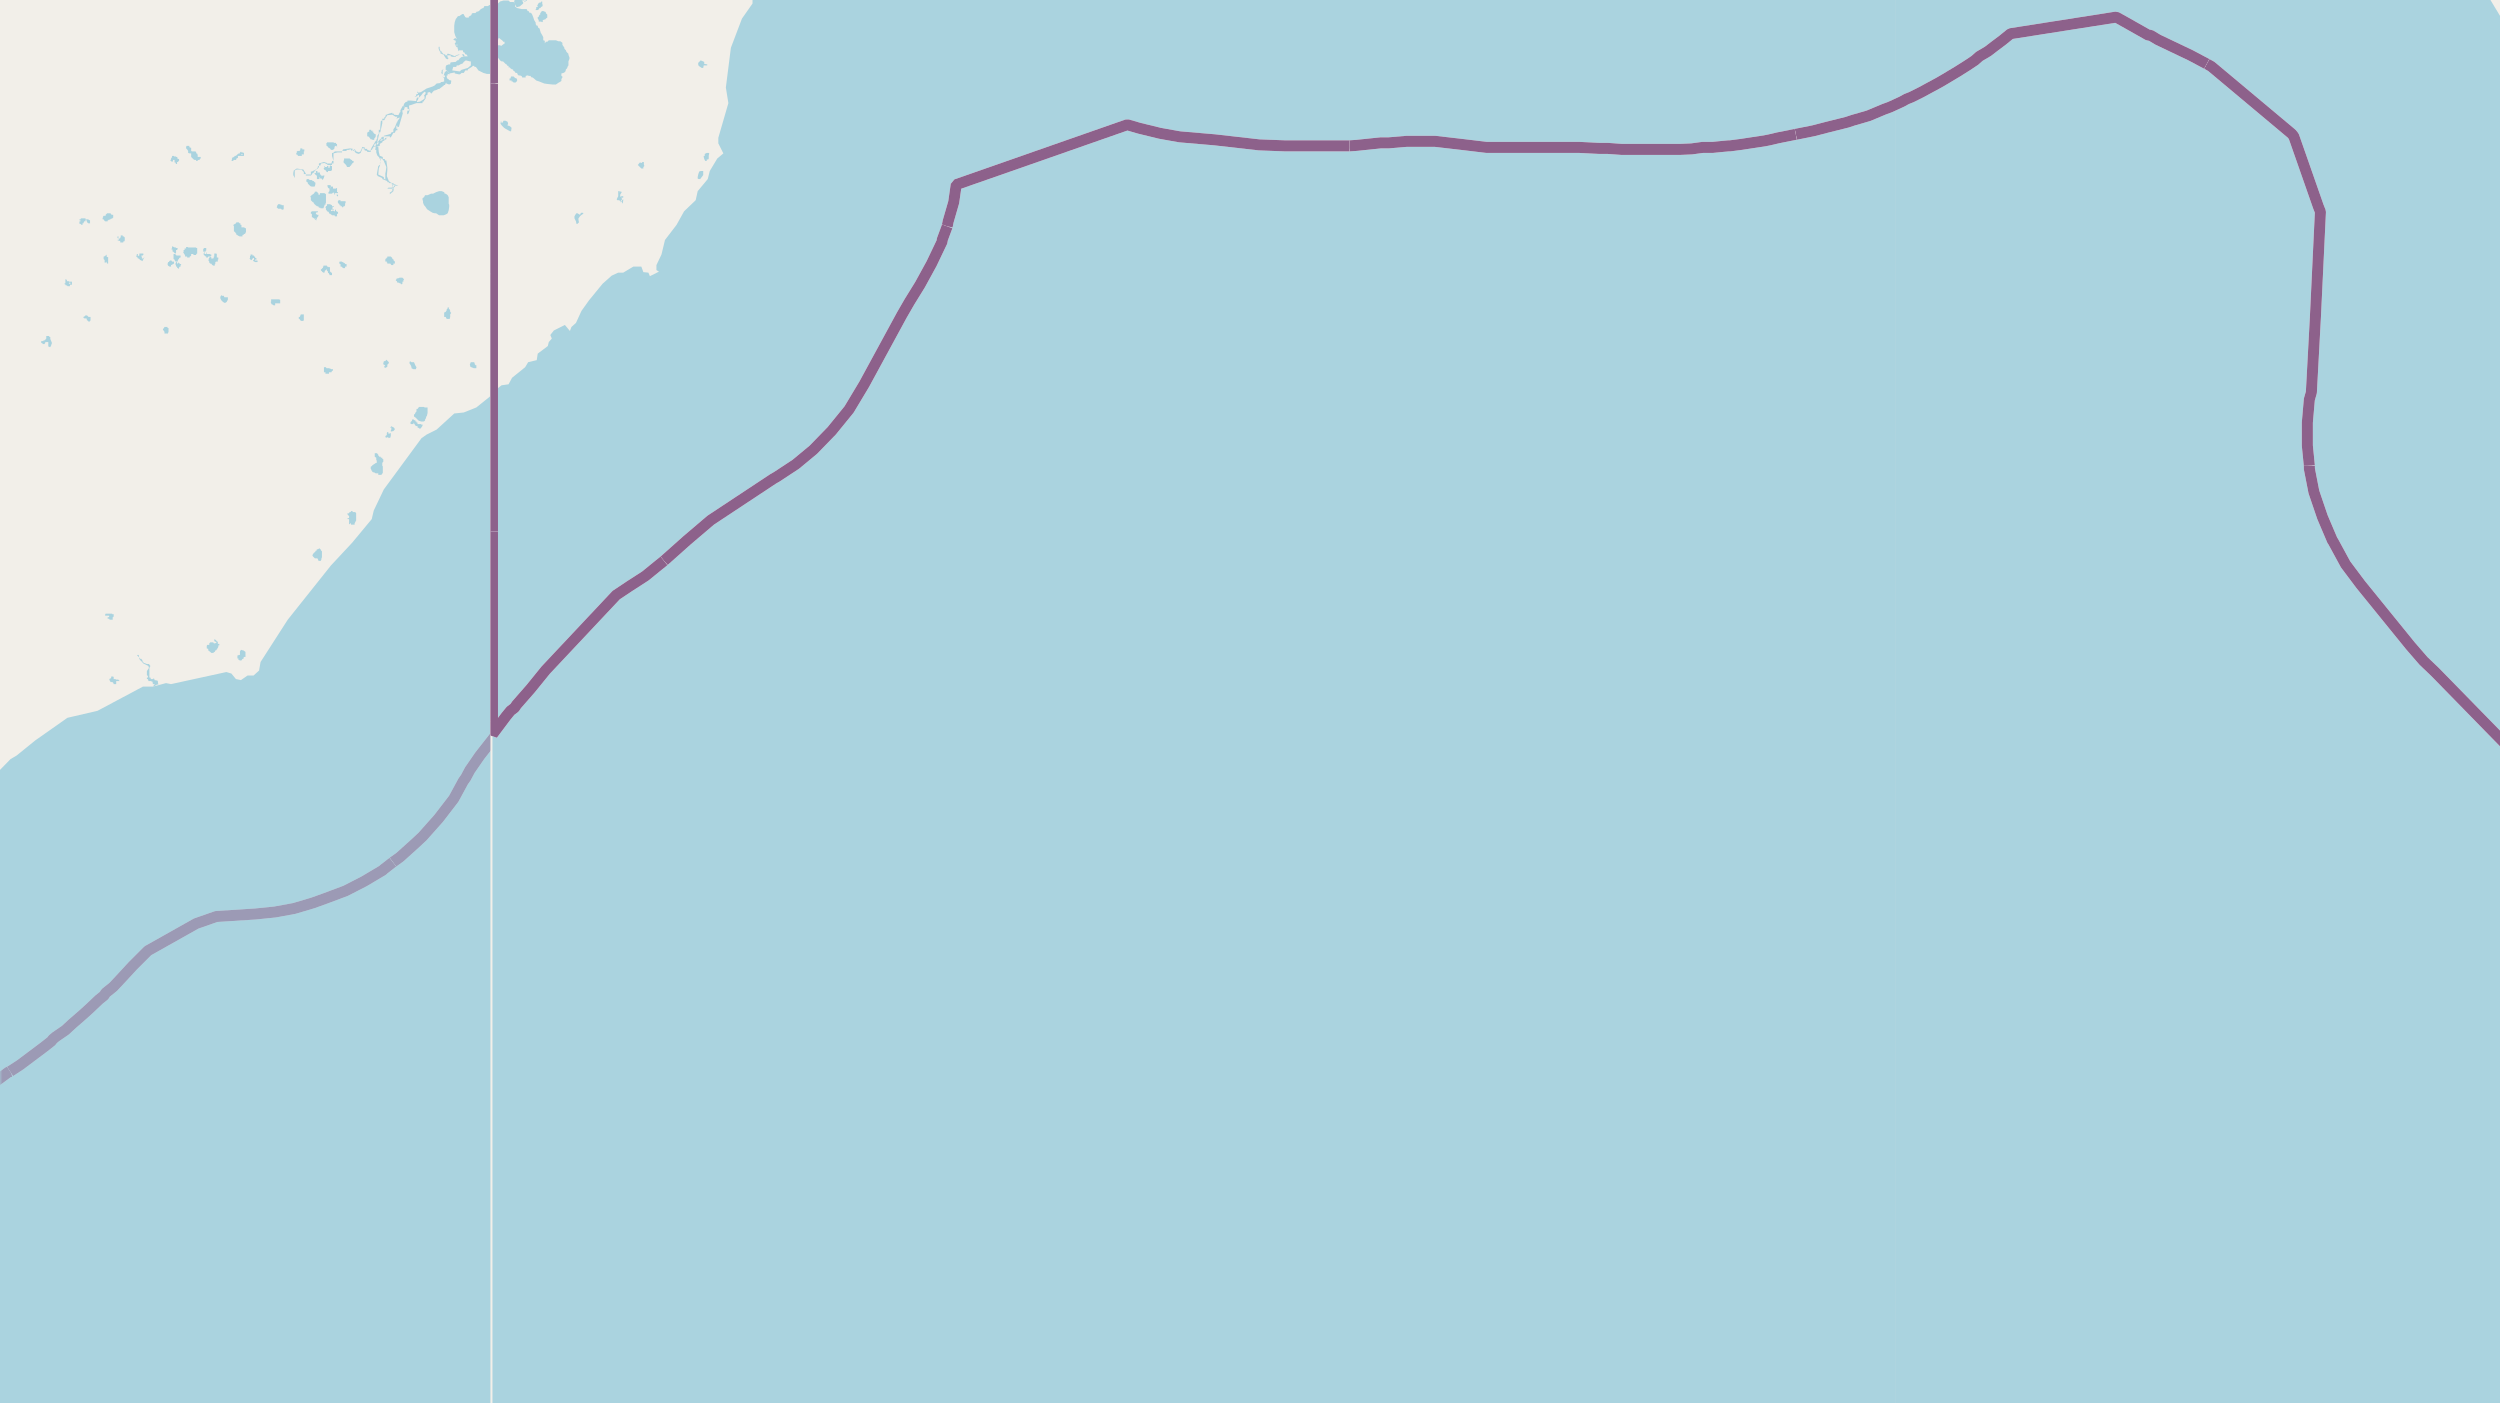 <svg xmlns="http://www.w3.org/2000/svg" xmlns:xlink="http://www.w3.org/1999/xlink" viewBox="0 0 497 279" xmlns:v="https://vecta.io/nano"><style><![CDATA[.B{stroke:#fff}.C{stroke:#8d618b}.D{stroke-linejoin:bevel}.E{fill-rule:evenodd}.F{clip-path:url(#C)}]]></style><filter id="A" width="100%" height="100%" x="0%" y="0%"><feColorMatrix in="SourceGraphic" values="0 0 0 0 1 0 0 0 0 1 0 0 0 0 1 0 0 0 1 0"/></filter><mask id="B"><g filter="url(#A)"><path fill-opacity=".5" d="M0 0h497v279H0z"/></g></mask><clipPath id="C"><path d="M0 0h497v279H0z"/></clipPath><path fill="#f2efe9" d="M0 0h497v279H0z"/><g fill="#aad3df" class="E"><path d="M-35611 13.2l.5-.2h.1l.4-.4v-1.2l-.3-.4-.1-.2-.2-.2-.1-.1v-.1l-.3-.1V10zm0-4.5l.3-.2v-.2h.2V8h.7l.1-.4h.2l.2.2.3.2.2.2v.1h.3v.4h-.1l-.4.5h-.3V9h-.6v-.2h-.3l-.2.2h-.1v.7h-.2.3v.8l.2.5.5.6.2.4.5.2h.2l.2.2.1.1.2.2.3.2v.1h.2l.3.4.2.3.3.1.2.2.2.2.4.4h.2v.2h.3l.1.2h.2v.1h.3l.1.3h.7v-.3l.3-.1h.2l.1.1h.4v.1l.3.2h.1l.7.6.6.2 1 .4.6.1 1.1.1h.5l.7-.4.2-.1.2-.2V16l.1-.3.2-.2v-.3l-.2-.1v-.5l.4-.1h.1l.2-.4.3-.2.2-.3v-1.2l.4-.2v-.8l-.2-.5v-.2l-.4-.4-.1-.3-.3-.3-.1-.2v-.3l-.3-.2v-.3l-.2-.2-.3-.2-.3-.3h-2l-.2.3h-.2l-.2.2-.1.1h-.1v-.5l-.1-.1v-.6l-.3-.4-.2-.5-.3-.7-.1-.1-.1-.2h-.1l-.2-.3v-.1l-.2-.3-.2-.1v-.2l-.3-.5v-.6l-.3-.5-.2-.2-.2-.2h-.3v-.3h-.3l-.1-.4h-1l-1.1-.1-.1-.4V.8l-.4-.4h-.7l-.3-.3h-1l-.7.3-.5.3-.3.3-.2.2v.3l-.4.1h-.2zM88.6 13.5v.4h.2v.1l.2.2.4.4 1-.2v.2l.9.2.3-.1v-.1l.2-.1h.4l.3-.5h.5v-.2l.8-.5.2-.2h.3v.2h.3l.3.4.2.3 1 .5.7.2h1l.1-.1.1-.6.3-.2.2-.5v-.2l.4.1v-3l-.2-.4h-.2l-.3.1-.3.6v.2h-.3l.4-.4.1-.3.2-.3v-.1l.3-.2v-.3l.3-.4V1.6l-.2-.2h-.9v-.1l-.1-.3h-.4l-.3.2h-.7l-.2.4H96l-.4.2-.2.2-.2.2-.2.1h-.2l-.3.3H94l-.2.1-.1.3-.3.2-.2.1v.2h-.5l-.2-.1-.3-.5v-.1h-.3l-.3.2-.3.2H91v.1l-.1.1-.3.4-.2.6-.1.7v1.3l.2.7.3.6h-.2v-.2l-.3.2-.2.2.5.2v.4h-.2.1l-.1.2.1.2h.5V9h-.5l.3.4.1-.1.2.7v.2l.2-.2h.7l.1.4h.2l.2.4h.2l.3.4h-.8l-.2.1h-.2l-.4.3-.3.4h-.2l-.3.3-1 .1-.1.2v.2h-.3l-.5.2-.1.3zm1.3.5l.2-.7h.6l.1-.3h.4l.3-.2.5-.2.2-.3.4-.3.8.2h.2v.8l-.6.5-1.3.4-.3.3zm.9-5.7h.2zM84.1 40v.3l.2.5.2.2.4.6.6.4.5.3.4.1h.3l.6.4h.9l.5-.2.3-.2.2-.6.1-.7v-.4l-.1-.2v-1.3l-.2-.4-.4-.3h-.2l-.1-.3-.5-.2h-.5l-.6.2-.6.3h-.4l-.7.3h-.5l-.2.4-.3.2v.3zm-25.8-5.6v.4l.3.6v-1.5l.4-.2h.9l.5.5v.4h.4v.3h1l.2-.2v-.1l.2-.2.3-.2V34l.3-.2.3-.3h.1l.1-.2h.1v-.4h.3l.1-.4.7-.1.6.3v.1h.9v-.3h.3v-2l.8-.2h.9V30h.9v-.2h.5l.3-.2.1.1h-.2l.4.3v-.3h.3l.3.3v.1l-.2-.1-.1-.2-.2.2h.4v.2l.2.1v.1l.6.2.4-.2.4-1h.2v.3h.2v.2l.5.1v.2h.7v-.3l.3-.2v-.2h.2v-.3l.4-.1h.6l.1-.1h.2v-.4l.5-.3.1-.3h.3v-.2l.4-.1v-.2l.2-.2v-.2h.5v.2h.2l.5-.9h.3l.2-.5h.3v-.6l.3-.1.7-2.4.1-.4H80v-.5h.3l.2-.7-.3-.1H80v.1l-.4.7v.4h-.1l-.3.6-.9-.1v-.2H78v-.2l-1 .3v.1h-.3v.2h-.1v.3h-.2v.3H76v.3l-.3.2-.1 1.2v.5h-.3v.8l-.3.4v.6h-.1l-.1.4h-.1l-.8 1.3-.3.7-.6-.2v-.2h-.5v-.3l-.5-.1-.1.4-.3.6h-.2v.1l-.6-.2-.1-.2h-.1v-.2h-.4v-.1l-.6-.1-1.4.2-.2.4h-1.4l-.3.2v.1H66v.6l.3 1H66v.3h-.1v.2H65v-.1l-.6-.2-1 .3v.5h-.2v.3l-.2.1v.2l-.8.4-.2.1h-.2v.6h-1v-.2l-.5-.8-1.3-.2-.6.4zm8.5-4v-.3.2zm7.5-1.4l.2-.4.3-.1v.2h-.1v.3zm.6-.3l.5-2.2v-.2h.2l.4-1.8v-.6h.4l.2-.4.4-.6 1-.1.6.4h.4l-.2.4.5-.2h.2l-.5.7v.2h-.1l-.4 1-.3.4v.5l-.5.2v.2l-1.4.4v.2H76v.1h-.2v.3h-.2l-.6.8.4-.1-.1.2h-.1l-.2.3zm.7-.7l.1-.3h.4v.1l-.4.2zm.7-.5v-.4h.7v.3h-.3l-.2.1v.2h-.3zm2.5-2.5h.4-.2v.6h-.2zm0 .1"/><path d="M80.2 21l.3.3h.5v.3l.3.1v.3H81l-.1.7h.1v-.1h.2l.2-.6-.1-1 1.5-.5H84v-.3h.2l.1-.2.3-.4.1-.6.3-.2v-.4l.5-.1.1.2.2.1.2-.3.1-.1.2-.2h.1l.6-.2v-.1h.3l.8-.6h.1v-.2h.3v-.2l.3-.3-.1.2.6.2.2-.1h.1l.1-.5V16l-.5-.1v-.2H89v-.1h-.1l-.1-.3V15h.2v-.3h.2l.1.2v-.2h.1v-.1l-.4-.4-.2-.2-.2.2-.2.2-.2.6h.3l-.1.4-.4-.2V14l.2-.3-.4.3v.4h-.1v.1l.3.3v.3l.3.5v.6l-.4.1h-.3v.2l-.8.1-.4.4-.4.2-1.2.4-1.1.7-.4.1H83V18l-.1.5h.2v.2h-.3l-.1.4h-.3l.2.1h.2v-.1h.2v-.2h.3v.5h-.4l-.2.6h.1v.1l-1.1-.1H81v.2l-.4.1-.1.2h-.1zm2.7-.7v-.2l.2-.3.1-.3.5-.5.3-.4.2-.2.3-.2v.1h.1v.3l-.3.4.1.2v.4l-.4.3-.5.3zM87 17h.4zM61.8 39.3v.5l.2.2.2.2.2.1v.2h.1v.1h.1v.1h.1v.1h.1l.1.1.1.1h.3v.2h.1l.1.1h.2v.1h.6l.1-.3V41h.1v-.3h.2v-.2l.1-.2v-1.7l-.3-.2h-.9v.3h-.3v-.3h-.1v-.1h-.1v-.1l-.1-.1h-.4l-.1.3h-.1v.1l-.3.2H62v.1l-.2.1v.1h-.1v.1zm12 54v.2l.2.1v.2l.2.1h.2l.1.1.2.1h.5v.3h.6l.1-.1.2-.3v-1.3l-.1-.1V92l.1-.1.1-.1v-.5l-.2-.1V91h-.3v-.2h-.3l-.1-.2h-.1v-.2l-.2-.2v-.1h-.5v.7l.3.2v.4l.1.2v.4l-.3.1-.1.1-.2.1-.1.1-.2.1v.1l-.3.2v.4zm8.5-10.9v.4l.3.2.4.4.2.2.2.1h.1l.2.1h.5l.2-.1.1-.1v-.2l.2-.3v-.2l.2-.3v-.1l.1-.4V81h-.6l-.1-.1h-1l-.3.4h-.2v.5l-.2.2v.1l-.1.1v.1zm-7.7-52.6h.2v.5l.2.6.3.3.1.1v.2h.3v.2l-.2.8h.1v.1-1.2l.4.2v.1h.1l.2.3.5 1.2-.1.8-.1.5v1.2l-.3-.2v-.3l-1.1-.5.1-1.2.3-.8-.3.2v.1h-.1l-.3 1.7.2.3.9.4v.2l1 .4v.2h.3v.2l.1-.1v.1h.6l-.2.2h.2v.5h.1v-.5h.1v.2h.3l-.3.4-.4.1h-.6l-.2.2h1v.5h-.2v.2h-.3v.4l.5-.4.2-.2.1-.8h.2v-.3h.7l-.9-.3v-.1l-.6-.2-.4-.3-.4-1 .1-1.2v-.5l-.2-1.4h-.3v-.3h-.4v-.4l-.5-.2h-.1l-.2-.8-.1-1-.5-.2zm3.4 7.7v-.1l.2-.1v.2zm-31.5 7.4V46l.2.1.2.3.1.1v.2h.2v.1h.1l.1.1h.1l.1.1h.6v-.3h.2l.1-.2h.2v-.1h.1v-.2h.1v-.8l-.3-.1v-.1H48v-.5h-.2v-.3h-.2v-.1h-.1v-.1H47l-.2.3h-.1l-.1.1h-.1l-.1.2v.1zm-10 5.4l.2.3.1.2v.2h.4v.2h.5V51h.1l.2-.2v-.3h.4l.1.2h.5v-.2l.2-.1v-1.1H39v-.1h-1.6l-.1-.1H37v.3h-.3v.3h-.2v.4l-.1.2zm-3.2 2.2l.1.3.3.2h.3v-.3l.3-.1v-.1h.2v-.1h.1V52h-.4l-.1-.2h-.3l-.2.2v.1h-.2v.1zm.8-3.1v.2h.2v.4h.1l.1.1.3.3h.1l.1-.2v-.5h.2v-.1l.2-.1-.2-.2H35v-.1h-.3l-.1-.1h-.1l-.1-.1h-.2v.4zm.4 1.3v.8l.2.1v.1l.2.3h.4l.1-.4.2-.1v-.2l.2-.1h.1v-.4h-.8l-.1-.1h-.1v-.2h-.4zm.4 1.5v.4l.1.2v.2h.2v.2l.1.1h.1v.1h.2v-.3h.1V53h.2v-.3h.1v-.2h-.3v-.2h-.1l-.1-.1h-.1v.3h-.1v-.2h-.1v-.2H35V52v.3h-.2zm6.2 76.3v.4l.3.1v.3l.4.3.2.2h.4l.2-.2h.1l.1-.3h.2v-.1l.2-.2v-.1l.1-.1.1-.2v-.3h.2v-.3h-.3v-.4l-.3-.2v-.1l-.3-.2h-.1v.4h.2v.1h.2v.2l-.3.1h-.2l-.1-.2h-.6l-.2.2v.3h-.4l-.1.2zm28-26.4v.2l.3.3v.4h-.3v.2h.3v1h.2v-.2h.1l.1.3h.7v-.3l.1-.1v-.1l.1-.1v-.1l.1-.1V102l-.2-.2h-.5v-.2h-.3l-.1.2h-.2l-.2.4v-.4.2h-.2zM37 29.3v.2l.2.2.2.3v.4l.3.1h.3v.7l.1.1.1.1.3.3.2.1h.3v.2h.2l.2-.2h.3v-.2l.2-.1v-.3h-.6v-.5h-.1v-.2H39v-.3h-.1v-.1h-.8V30H38v-.6l-.3-.1-.1-.3h-.5l-.1.2v.2zm-9.7 101.1h.2l-.1.2h.2l.1.4.4.5h.2v.2l.2.2 1 .5.1.4-.4.6v.8l.2.2v.4-.1h-.2v.3h.2l.1.3v.1h.6v.1h.2l.1.5h.4l-.2.2-.2.3.3-.1h.2v-.2l.7-.2-.2-.1v-.4l-.1-.2-.6-.1v-.2l-.2-.2v.2H30l-.1-.3h-.2v-1.9l.2-.4-.3-.4h-.4l-.5-.2h-.1l-.2-.3-.3-.6v.2l-.4-.3v-.1h-.1v-.5h-.3zm34.8-20l.1.2.1.1.3.3h.5l.2.4v.1h.5v-.1l.1-.2v-.2l.1-.2v-1.2l-.2-.2v-.1l-.3-.3-.3.2H63l-.1.3h-.2v.2l-.3.2-.2.3zm2.7-69v.3l.2.2v.1l.3.1v.1h.1v.2h.1v.1h.2v.1h.1l.2.2h.5l.1.2h.4v-.5h.2v-.4H67V42h-.6v.5-.6H66l-.2.1v-.3h1v.3h.4-.6v-.3h-.2v-.1h-.3v-.4l.3-.1V41H66v-.2l-.2-.1h-.1v-.1H65v.3l-.2.1-.1.3zM41.4 51.7l.2.3v.2l.2.2h.2l.2.3h.1v.1h.4v-.3h.1v-.4h.1V52h.4v-.4h.1v-.4h-.3v-.7l-.1-.1h-.4v.6h-.1v.2l-.1.2H42v-.3h-.3l-.2.3v.2zM68.3 32v.3l.5.5.2.4h.5l.1-.2.2-.1v-.2h.2v-.2l.3-.2V32H70v-.2h-.2v-.1h-.1l-.1-.1-.1-.1h-1.1v.3zM20.4 43.3v.3h.2l.1.2.2.2h.5v-.2h.1l.1-.1h.1l.2-.1h.1v-.1h.2v-.1h.2v-.1h.1v-.6h-.3l-.1-.1-.1-.1v-.1h-.7l-.1.1-.2.2v.2h-.4l-.1.1v.2zM8.2 68v.2h.2v.1h.1v.1h.4v-.2H9V68h.6v.9h.2v.1h.2l.2-.4v-.1l.1-.2v-.2l-.3-.7V67h-.2v-.2h-.6v.5l-.1.1v.1H9l-.2.2h-.2v.1h-.4v.1zm56.9-31l.1.3.1.1.2.1v.5l-.2.2v.3h.7l.2-.2h.2v.3l.3.1h.2l.1.3h.2v-.3h-.6v-.2h-.1v-.1h.7v-.2H67v-.4l-.2-.1v-.2h-.2v-.1h.2v.3l.2.1v-.4h-.4v-.2.3h-.4v-.4h-.5v.3h-.1l.2-.4-.1-.2h-.6zm-.2-8.3v.3h.1l.3.3v.1l.3.1.2.3h.4l.3-.3v-.3l.2-.2h.1l.2.2.1.2-.1-.3-.2-.1h.2v-.4h-.2v-.2h-.4l-.1-.1H65v.2h-.2zm8.1-2v.4h.2l.3.3.2.3h.3v.1h.4v-.3h.1v-.1h.1v-.2h.1v-.5l-.3-.1v-.1h-.1v-.1h-.1v-.2H74v-.1h.2V26h-.4v-.2h-.4v.4h-.2l-.2.2v.2zm-9.2 26.8v.3l.2.1v.1l.3.2h.2l.1-.4h.1v-.1h.2v-.2h.1v.3l.2.2v.3h.2v.2h.1v.2h.5v-.5h-.2v-.1h-.1V54h-.1v-.9h-.3l-.1-.1H65v-.2h-.7v.2h-.1v.3H64v.2h-.2v.1zm12.8-1.9v.4h.3v.2h.1v.2h.6l.2.3h.4v-.3h.3V52l-.3-.3v-.2H78v-.2l-.3-.3H77v.2h-.1l-.1.2h-.1zm-29.4 78.9v.4h.2v.3h.2v.1h.4l.2-.3h.2v-.3h.1v-.1h.3v-1l-.4-.3h-.1l-.3-.1h-.1l-.2.3v.7h-.3v.1h-.2v.2h-.1zM88.3 63h.3l.2.4h.6l.1-.4v-.5l.2-.3-.2-.2v-.2l-.1-.3-.2-.1.1-.2-.2-.1H89v.2l-.2.2v.2l-.2.3-.2.1h-.1v.8zm-34.5-3l.2.5h.1l.3.2h.3v-.4h1v-.7l-.3-.1h-1.5v.5h-.2zm27.8 24.1v.1l.1.1h.5V84l.2.3.1.2.2.2h.3v.3h.1l.3.2h.2l.3-.4.1-.2v-.2h-.3v-.1H83V84h-.2v-.2h-.2v-.2l-.3-.1v-.1h-.4v.3l-.2.1-.1.2zM60.9 36v.1l.3.2v.2l.3.3.2.2.3.1h.5l.1-.1.1-.4v-.3l-.2-.1-.1-.2h-.2l-.2-.2h-.3l-.3-.1v-.1H61l-.1.2zm.9 6.3v.2h.2v.7h.2v.1h.1l.2.2.1.1.1.1h.1v.1h.1v-.3h.1v-.3h.2V43h.1v-.3H63v-.1h-.2v-.3l.2-.1h.2V42H62l-.2.2v.1h-.1zm.5.9v.2zm.2.2h.2v.2zM87.2 9.7l.2.5h.1v.2h.1v.3h.4v.2h.2l.3.5.1.1v.1l.4.2.1-.2h.1v-.1H89v-.3h-.2l.2-.2h.7-.1v.2l.4.1h.6l.1-.2.4-.1.3-.2h.4l.2.2v.2h.4l-.2-.4h-.9l-.7.2-.1.2-.5-.2-.8-.3h-.3v.3h-.4v-.2h-.4v-.2l-.3-.2v-.2h-.2l-.2-.5v-.4h-.2zM58.9 30.4v.3l.3.1v.2h.8v-.3h.4v-.6h.1v-.4h-.4v-.2h-.4v.3l-.1.1v.4-.3h-.4l-.2.1v.3h-.2zm3.7 4.2l.3.3h.1v.7h.5v-.4l.1.1.1.2h.3v.2h.2l.2-.4v-.1l.1-.2v-.1h-.4v.1h-.2v-.2h-.2v-.2h-.1v-.3h-.5V34h-.3v.4h-.3zm.9.6h.2-.1zm.9 38.2v.6h.3v.3h.7V74h.5l.1-.3h.2v-.3h.1-.4l-.2-.1-.3-.1h-.5l-.1-.2h-.4v.2zM46 32h.4v-.2h.5l.1-.2v-.1l.3-.1V31h1.2v-.6l-.3-.1h-.1v-.1h-.4v.3h-.3v.1h-.1l-.2.2-.1.1-.2.1h-.2v.2h-.2v.1h-.2l-.1.3v.3H46zm1.9-1.7h.4-.3v.3h.2v.2H48v-.4h-.2zm-14 1.6l.3.3h.1V32h.1v-.2h.3v.5h.2v.2h.1v.1h.2v-.4h.2v-.1h.1V32h.1v-.4h-.3v-.3h-.1v-.1H35v-.1h-.4V31h-.4v.3h-.1v.1l-.1.1v.2l-.2.2zm42.7 54.9l.1.2h.3v-.1h.2v.2l.4-.1.1-.4v-.8l.5-.1.2-.2.1-.2-.2-.3-.2-.1-.2-.1v-.1l-.4.3h.3v.4l-.1.1v.6l-.3.1h-.2v-.3H77l-.1.2v.4l-.2.1zm-54.8 48.4v.1l.2.3h.4v.1h.1v.1l.1.1v.1h.5v-.6h.7l-.3-.3H23v-.1h-.4v-.4l-.1-.1h-.4v.3H22v.1h-.2v.1h-.1zm22-76v.1l.2.4.3.3.3.2h.2l.3-.2v-.1l.2-.3v-.5h-.7l-.1-.3h-.4v-.1H44l-.2.3zm-28-15v.3h.2l.2.2h.2v-.3h.2v-.2h.1V44h.3v-.3h.2v-.1.4h.1v.2h.1v.1l.2.1h.3v-.6l-.3-.1v-.1H17v-.2h-.9l-.1.2h-.2v.2h.2v.2l-.3.1zm65.6 27.9v.1l.3.5.1.3v.2l.4.2h.5v-.1l.1-.3-.2-.3-.3-.7h-.5l-.3-.2zm-2.7-16.3l.2.1.1.3h.3l.1.1h.2l.1.2h.2l.1-.1V56h.2v-.3l.1-.1v-.1l-.3-.3h-.6l-.1.1H79v.1h-.2v.2h-.1zM64.4 33.5v.2l.3.1.1.2.2.2h.2V34h.7v-.2h.1V33h-.3v-.2h-.1v.2l-.1.2v.2h-.2v-.3l-.1-.1H65v.2h-.4V33h-.1v.4h-.2zm2.8 6.7v.2l.2.1.1.2v.1h.2v.2h.3v.2h.2l.1-.2h.2l.1-.2v-.4h.1V40h-1v-.2h-.4l-.1.2-.1.2zm26.2 32.2l.1.5.2.1.5.2h.5v-.6h-.2v-.1h-.1v-.2l-.1-.1V72h-.7l-.1.2v.1zm-72.5 49.8v.2h.8v.3h-.3v.3h.3l.1.2h.6v-.5h.1v-.1h.1v-.5h-.3v-.1H21zm6.2-71.4v.2l.2.2h.1v.2h.2l.1.1.1.1v.1h.2v.1h.3v.1h.1v-.3h.1v-.2h.1v-.2h.1v-.1l-.3.3h-.2V51h-.1v-.2H28h.4v-.1h.1v-.3h-.8v.4h-.1l-.1.1h-.1v-.4h-.2v.3zm1.3.6v.2zm4 14v.3h.2v.1l.1.2v.3h.7v-.2h.1v-.9h-.2V65h-.6l-.1.2h-.1v.2zm35.1-13.1v.2h.2v.5h.2l.1.1.2.2h.4V53h.3v-.5h-.3v-.1l-.1-.1h-.1v-.1h-.2v-.1H68V52h-.5v.1l-.1.2zM23.3 47v.3l.2.1v.3-.3h.3v.3h-.3v.1l-.1-.2v.2l.4.1h.1v.3h.6V48h.2l.1-.2v-.6l-.2-.2h-.2v-.2H24v.4h-.1v.1l-.1.2v.2h-.2V47h-.1v.2h-.1V47zm.1.3h.3v.2zm0 0v-.1h.2zm.1 0"/><path d="M40.4 49.7v.3l.3.1v.2h-.2v.4l.2.1.2.2h.1v.2h.3l.1-.2h.4l.2-.1v-.3h-.2v-.1h-.7v-.3H41v.3h-.3l-.1-.3V50h.3v-.2h.1v-.5h-.4l-.2.2v.1zm9.2 1.7l.3.3h.1l.3-.4h.2v.3l-.2.2v.1h.1l.1.1h.1l.1.1h.5v-.3h-.5v-.2h.3v-.2l-.3-.2V51h-.2v-.2h-.3v-.2h-.4v.3h-.1v.4zm-29-.1v.2l.2.2v.5h.2l.2-.2v.3h.1v.1h.2v-1.3h-.2l-.1-.1v-.4l-.2.2-.3.2h-.1v.2zm38.8 11.9v.2h.2v.2h.1v.1l.2.1h.3l.2-.1v-1.2h-.6l-.2.5h-.2v.3zM16.6 63v.2l.2.1h.4l.1.4h.1l.3.3.3-.3V63h-.4l-.3-.3H17l-.2.2zM55 41.2l.3.3h.6v.1l.3.1h.1l.1-.2v-.7H56v-.1h-.2l-.1-.1h-.4l-.2.3v.1zm21.2 30.9v.3l.1.1.3.1-.2.2v.2l.1.1h.2l.3-.2v-.4l.3-.3V72l-.3-.3-.2-.2-.2.3h-.3v.2zM12.8 56.3v.2h.2v.2h.2l.1.1h.1v.1h.5v-.3h.1v-.2h-.3v-.2h.3v.4h.3V56h-.6v-.1h-.4v-.3h-.2v-.1H13v-.1.9l-.2.1zm86 222.7H-51l1 2.7 11 23.9 2.2 4 1.2 1.4.3 1.8.8.6 3 9.6 9.6 52.7 2 28.3-.3 1.8 1.4 2.5 1.2 13.5 2 9.2 2.4 7.2 5 12.3 4.6 9L5.2 475l5.4 6.8 1.4.6 2.3 3L18 489l1.8.5.9-.5 3.1.6 3.4 3.3 2 1 3 2.7 5.4 8.2 1 2.4 3.6 3.6 1.6 2.1.3 1.3h.5l.3 7.5 1.1 4.8-.7 1-.5-.1-1.8 1.4-3.6-3-2-.4-1.4.4.3-.5-2.5 1.5-1.8 1.9-2.6 4.8-1.6 5.6-.5 3.6.8 7.7.7 2.6 2.5 4.3v.7h67.6zm0-201.3L94.7 81l-2.5 1-1.9.2-3.5 3.2-2 1-1 .7-7.5 10.2-2 4.2-.4 1.7-3.9 4.7-4.2 4.5-8.6 10.8-5.4 8.4-.3 1.7-1.1 1h-1.2l-1.3.9-1-.2-.9-1.1-1-.3-11 2.4-1-.2-2.6.7h-2l-9 4.8-6 1.4-6.4 4.5-3.7 3-1.2.7-12.8 13.1-10.8 9.3-3.8 2.6-3.4 1.6-5.1 4.7-5.4 3.8-5.7 3-1.7-.4-1.2-.8.8-2.5-1.2-1.5 1.1.8h1.6l1.6-1 .5-1.1 5.1 1.5 1.6-1 1.5-.5.7-.9 1.4-.6 4-3.6h-.5l.5-.6 2.1-1 .5-.9 1.3-.2.8-1.6 3-.7 1.3-2.2h1.6l.3-2.3-1-.5-1.6-2-.4-2.3-2.2-.9-2.4.4-2-.1-1.9.7H-33l-1.2.2-1.8 1.3-1.5.1-.9.8-1.3.2-2.4 2.4-1-.3h-3.2l-1.7.9-10.7 1.3-3.2 1.2h-7.5l-3.7 1.1-2.7-.8-.1-.3 1-.3 1.1.7h2.1l1.2-1.4-.5.8.3.5 1.1-.3h3.6l-2-2 .5 1.3-.5.4v-1.9l-1.1-1.5v.4l-4.2-1.5-8.4-1.9-3.4.4-.9-.5-3.2 1-7.5 5.3-1.8.5.2-.5 1.5-1 .5-3.6-1.2-3-2.7-1.8-5.8-.9-10.2 1.2-4.5-1h-2.4l-1.6-1.1-3.3-.2-3.6-2-3.4.5-1-.4v-.4l3.4-3.1-1.7 1.8-.1 1.4.6.3.5-.7 1 .5.3-1.3.5.5.3-1.5-.6-1.9-2.9-2.1-.5-3-.8-2.3-2-2.5-2-.7-6 .3 1-2 1.7-1.1.6-1.1v-2.8l-1.3-2-2.8-1.2h-1.4l-2.8 1.2-1.7 1.4-1.1-.6V133l-1.2-.4h-1.6l.1-.6-.8-1.3-1.2-.7 1.8-.4 1.2-.8 2 .5 4-.5 4.2-5.4-2-.6-2.7-2.2 1-3.6.8-6.5 1.5-3-.6-2.3 1-.5.3-.7-1.3-.2-1 .5-.4.8v2.5l-2.3-1.6h-1.2l-5.2 1.2-1-.9-10 .7-1.6-.8h-1.8l-2.1-1.1-.7-1.5-.6-.2-.6-1.4 1.1-1.7.7-2.3v-1.4l-.7-.4 1.1-2.3.1-2.7-.3-.7-.8-.3-1-1-.7-1.5v-1.9l-.9-1-1.9-.8-.6-.7-.5-.2v17.4l2.5 1.8.7 3.7 1.5 1.6 2.2.7 1.3-.2.6-.7.3.2-1.7 8v1.4l1.1 2-1.1 3.7.5 1.3v1.8l1.1 1.7 1.7.5h1.1l1.1.6.9 1.4 1.6.8v.7l-2.9 3.9-.2-.5-1.4.3-.3-.6-2 .6-3 1.8-2 2.3-3.6 1.7v16l3.5-1.1 3.3-2.3 4.2-4.6 3.5-2.1 1-1.7 1.2-.4 3.5 1 4 1.8 7.6-.5 1.7 1.4.7-.2.7.7-3.8 10.7-1.5 5.6-.4 5.2.6 1.5 1.1.9-.9.5-.6 2.6h-.6l-2.3 2.3-2 7.3-2.2 13.5.3 4.7.6 3.8.8 1 2.4 6.9 1.2 1.8 2 6.7 2.5 2.7 1.6 1.3 1.5 1.8h.5l3.5 5.7 2.7 2.3.9 2.6.7.3.7-.6.9.2 2.6 2 3.2 3.5.5-.2 7.7 10.8 7.4 7.9 7.2 3.4 2.8 2.3 2.1 1.1 1.3.1 2-.7 1.1-3 3.3 1.3 1 .4.2.3-1-.6-.3 1.1.7 2.1 4 2.4 2 .7 2.2.1 1.7-2.5v-1l-2.3-5-1.3-1-.5.7.2-2.1 4-3.1.3-.9 5.7-3.1 3-2.3.3-1 2-1.7 2.7-3.5 2.6-5.2-.2-3.8-2.1-2.8-1.2-6.8-1-2.2-1.3-1.4.2-.6-1-.8-.1-.7-1.8 1 .2.7.1-.7v.7l-.6 2.7.1 1.9-.4-.2V229l.7-2.7-1.4-4-.4-4 .4.1 2 4 2.8 3.2 7.4 18.1L-51 279H98.8zM-30.4 178.4l-.9-.9-.6-1.5.9.5zm3.4-4.4l.6.4-.2.4-.3-.8h-.5zm.1-.1"/></g><g fill="none" mask="url(#B)" class="F D"><g stroke-width=".8"><use xlink:href="#E" class="B"/><use xlink:href="#E" class="C"/><path d="M98.8-57.9v89.1" class="B"/><path d="M98.8-57.9v89.1" class="C"/><path d="M98.8 31.2v89.2" class="B"/><path d="M98.8 31.2v89.2" class="C"/><use xlink:href="#F" class="B"/><use xlink:href="#F" class="C"/><use xlink:href="#G" class="B"/><use xlink:href="#G" class="C"/></g><g stroke-width="1.2"><use xlink:href="#H" class="B"/><use xlink:href="#H" class="C"/><use xlink:href="#I" class="B"/><use xlink:href="#I" class="C"/><path d="M95 150.8l.2-.6 3.6-4.2V63" class="B"/><path d="M95 150.8l.2-.6 3.6-4.2V63" class="C"/><path d="M98.8 63v-89" class="B"/><path d="M98.8 63v-89" class="C"/><use xlink:href="#J" class="B"/><use xlink:href="#J" class="C"/></g><g stroke-width="2.2"><use xlink:href="#K" class="B"/><use xlink:href="#K" class="C"/><use xlink:href="#L" class="B"/><use xlink:href="#L" class="C"/><path d="M98.8 89.9V.8" class="B"/><path d="M98.8 89.9V.8" class="C"/><path d="M98.8.8v-89.1" class="B"/><path d="M98.8.8v-89.1" class="C"/><use xlink:href="#M" class="B"/><use xlink:href="#M" class="C"/></g></g><path fill="#f2efe9" d="M97.5 0h399v279h-399z"/><g fill="#aad3df" class="E"><path d="M97.9 13.2l.3-.2h.2l.3-.4.2-.4v-.7l-.4-.5v-.2l-.4-.2v-.2h-.2v-.1l-.1-.3zm0-4.5l.1-.3h.1l.1-.3h.1V8h.7l.1-.4h.2l.2.2.3.2.2.2v.1h.3v.4h-.1l-.4.3-.1.1h-.2V9h-.6v-.2h-.4l-.1.2-.3.3v.3h.2v.6l.2.3.1.4.5.7.3.4.3.2h.3l.2.2.1.1.2.2.2.1.2.3h.2v.3h.3v.1l.1.1.3.2h.2v.2l.3.2.2.3h.3l.1.3.2.2h.4v.1h.2l.1.3h.7v-.3l.3-.1h.2l.1.1h.4v.1l.2.2h.2l.7.6.6.2 1 .4.7.1 1 .1h.6l.6-.4.2-.1.3-.2v-.4l.2-.3v-.2l-.2-.1v-.5l.4-.1.2-.1.2-.2.1-.4.2-.2.1-.2v-.1l.2-.3v-.8l.2-.5v-.3l-.2-.5v-.2l-.4-.4-.1-.3-.3-.3v-.2l-.2-.3-.2-.3v-.4l-.4-.3h-.4l-.5-.2h-1.4l-.3.3h-.3l-.1.2-.1.1v-.5L108 8v-.6l-.2-.4-.3-.5-.2-.7v-.1l-.3-.2-.1-.3v-.1h-.2l-.2-.3v-.3l-.3-.5-.2-.6-.2-.5-.1-.2-.3-.2h-.2l-.1-.3h-.2l-.2-.4h-1l-.9-.2-.4-.3V.7l-.3-.3h-.7l-.3-.3h-1l-.7.2-.4.4-.5.3v.4l-.5.2h-.1zm35701.6 4.8v.3h.4v.2l.2.3.4.3 1-.2v.2l.8.2.4-.1v-.2l.7-.1.1-.4h.5v-.2l.9-.5.1-.3h.3l.2.3h.1l.4.4.2.3 1 .5.7.2h1v-.2l.3-.5.3-.2v-.7h.5v-2.9l-.2-.4h-.3l-.1.1-.4.6v.2h-.3l.4-.4.1-.3.2-.3v-.1l.3-.2v-.3l.3-.4V1.6l-.2-.2h-.9v-.1l-.1-.3h-.4l-.2.2h-.8l-.2.4h-.3l-.2.1-.2.3-.2.2h-.2v.2h-.3l-.1.2h-.6l-.2.1-.1.1-.3.4-.2.1-.1.2h-.3l-.4-.2-.2-.3v-.2h-.4l-.2.2-.2.2h-.4v.1l-.1.1-.3.4-.2.6-.1.7v1.3l.2.6.3.7h-.2v-.2l-.2.2h-.2l.4.5v.3h-.2.1l-.1.2v.2h.5V9h-.5l.4.3.1.1.1.6.2.2V10h.8l.1.3h.2l.2.5h.2l.3.4h-.2l-.2.1h-.5l-.5.1-.2.2-.3.3-.2.2-.5.2-.7.1-.3.2v.2h-.2l-.5.2-.1.3zm1.5.5l.2-.7h.6V13h.4l.1-.2h.3l.4-.3.3-.2.2-.3 1 .1.2.2v.6l-.6.6-1.3.4-.3.3zm.9-5.7v-.1l.2.1zm0 0"/><path d="M102.2.4l.1.3.2.4.2.3h.3l.1-.1h.2l.7-.6V.4l-.3-.3h.3l.5-.1v.2h-.3v.1h.3V.2h.2V0h.8l.3-.4h.2l.3-.2v-.2h-.3l.2-.4h.1l.3-1.4V-3h-.3v-.2l.5.2v.1h.2v.2l1 .3h1.2l.6.4.2-.3.8-.4v-.1l.2-.2.3-.2.1-.6h.1l.3-.6v-.2h.3v-.2l.2-.5h.2l-.2-.5.2-.2h.1l.4-.5v-.1h.3v-.6h-.3l.2-.2.3.2v.2h.2v.1l.3.5h.1v.3h.1l.3.5h.1l.2.1v.2h.2v.3h.1v.1h.4l-.2.3h.2v.2h.3v.2l.4.2v.1h.3v.2l.3.1v.1l.7.2.8-.5V-4h.2v-.2h.3l.1-.4h.4l.1-.4h.2v-.2h.1v-.3h.3l.2-.2.4-.3.1-.3-.1-.5h-.3V-7l.5.2v-.1h.3l.4-.3.3.2v-.2h1.2v-.6h.5l.4-.9v-.6h.1v-.1h.3l.2-.5h.8v-.2l.4-.1h.8v.2l.7.2v-.1h.1v-.2h.2v-.2h.3l.1-.3 1 .2.3-.6h.4l.1-.2h1v.5h.3l.1.1v.1l.3.1v.2h.1v.1h.2v.4h.1v.1l.7.3v.3l.3.5h.1v.1l.2.1.1.3h.4v.2h.3l1.2-.4v-.2h.3l.3-.4h.4l.8.2.1.2h.1v.3h.4l.2.2v.2h.1v.1h.4v.5h.3v.1l.2-.2.1-.1v.1h1.7l.2.2v.1l.5.1v.2h.1l.8.5v.1h.2l.2.3h1.7l.3-.1v-.5l.3-.7v-.3l-.1-.2-.2-.3-.1-.4v-.3l.1-.2.1-.2.2-.1.4-.3h.3v.1l.2.2.3.2h.7l.1 1.1.4-.1.1-.9v-.2h.2v-.6h.3l.1-.3h-.1l.5-.6.2-.4h.2v-.1h.1l.3-.6h.3l.3-.1.4-.4h-.6l.2-.1v-.1l-.2-.2-.7.1v.3h-.6v.2h-.2v.2h-.2v.2l-.4.2v.1h-.1l-.3.8h-.3v.3l-.2-.3v-.1h-.3l-.8-.3-1.4.1v.2h-.1l-.1.4h-.6l-.2.4.2.8.3.8h.4v.6-.4h-.1l-.4.1v1h-.1l-.4.2h-.1v-.3h-.3v-.1l-.4-.6-.3-.2v-.1l-.4-.2v-.3h-.9l-1 .4V-8h-.2l-.2-.6h-.1v-.1h-.9V-9h-.2v-.2h-.1v-.1h-.3v-.2h-.7v-.3l-1.4.4v-.1h.1v-.4h-.7v-.4l-.1-.2-.6-.2v.2h.2l-.1.5h-.2v.1h-.2v.3h-.8l-.4-1.2-.1-.2-.4-.5v-.1l-.4-.4h-.2v-.3h-1v.3h-.7v-.3h-.4v.3l-1.1-.3-.1-.2-.3.2v.3l-.4.1-.1.4h-.3v.3h-.1l-.3.2h-.2v-.4h-.1l-.1-.1.2-.1-.1-.1-.2-.1-.4.1v.2l-2 .8-.3.4v.1l-.2.2h-.2l-.1.4v.8h-.2v-.5l-.3-.1-.5.1-.4.3-.3.1h-1.2l.1.3h-.2v.4h-.5.5v.4h-.5V-8l-.3.2-.5.2-.2.4h-.3.1v-.1l-.6.1v-.1.3h-.5v-.2h-.3l.3-.3h-.2v-.2.2l-.3.2h-.2l.2-.3-.3-.1v-.4h-.2v-.2h-.1v-.2l-.4-.2h-.8l-2 .7-.3.1v.2h-.1v.1h-.2v-.2l-.4.2-.2.6h-.4l-.3 3.2-.2-.2h-.6l-.3.2-.4.1h-.8V-4l-.1-.2-.6.2h-.2l-.3-.1h-.1l-.2-.2h-.3l-.2.3h-.3l-.2.3h-.2l-.2.2h-.1l-.3.4-.1.5-.1.1v.2h-.4l-.2-.3h-.2v.4h-.1v.2h.2v.1h.2l.2.2.1.1v.2l-.3.1v.3h-.2l-.3.2h-.4l-.2.1-.4.2-.5.2h-.3l-.1.3zm4.7 3.3l.2.3v.3h.4l.4.1V4l.3-.1.3-.1v-.1l.3-.2v-.6l-.3-.3v-.2l-.2-.1h-.2v-.1h-.4l-.1.2-.2.2v.3h-.1l-.2.3v.2h-.2v.1zm-7.4 20.9l.3.4.4.4.3.2.9.5h.2l.1-.7-.2-.2-.3-.2h-.2l-.2-.2h.2v-.3l-.1-.3-.4-.2h-.4l-.2.4h-.2l-.1-.4zM114.2 43v.4l.3.6.1.5h.2l.3-.3-.1-.5v-.3l.3-.4.2-.2.3-.2.2-.2-.1-.1h-.4l-.2.4-.5-.3h-.2l-.1.1zm8.4-3.4l.1.2h.4l.2.2.1.3v-.4l.3-.3-.2-.3h.4v.3l-.4.4.3.5.1-.7V39h-.4v.1h-.2v-.4l.3-.5-.2-.2-.2.3V38h-.3v1zm16.2-27.1v.3l.1.3.3.2.3.2h.3l.1-.5h.7v-.2l-.6-.1v-.4l-.7-.3-.3.3zm-.1 22.7v.3l.2.1h.3l.3-.4.3-.4V34h-.5l-.3.1-.2.6zm-37.4-19.4v.2h.4v.2h.2l.2.2h.4l.3-.3v-.3l-.1-.2-.3-.1-.3-.3h-.5l-.1.3v.1h-.2zM106.5 2h.4l.3-.2v-.2h.3v-.2l.3-.1.1-.3V.9h-.1V.3h-.2l-.1.2h-.2l-.2.1-.3.5.1.2v.1h-.3v.4h-.1zm33.4 29.2l.1.4.2.4h.3v-.3h.3l.1-.2v-.6l.1-.4-.1-.1h-.4l-.4.2v.4h-.2zm-13.1 1.6l.4.4.3.3h.4v-.3l.2-.2-.1-.3v-.5h-.3l-.1.2-.4-.1zm250 525.2h279.1V279h-279zm0 0"/><path d="M97.9 558h279V279h-279zm0-279h279V0H149.6v.7l-2.1 3-2.2 5.8-1 7.9.5 3.1-2 6.9v1.1l1 2-1.2 1-1.5 2.5-.4 1.6-2 2.4-.4 1.8L136 42l-1.5 2.7-2.3 3-.7 2.9-1 2.1v1l.5.3-1.8.9-.3-.7-1-.1-.4-1.1h-1.6l-2 1.2h-1l-1.3.6-1.8 1.6-2.7 3.3-1.5 2.1-1.1 2.4-.9.8-.3.8-1-1.2-2.2 1.1-.7.9.3.7-.6.7-.2.8-2 1.5-.2 1.3-1.7.4-.6 1-2.6 2.1-.7 1.3-1.4.2-1.4 1.1h-.4zm279-327.3l-5.1 6.3-.7 2.3-1 .4-.4 1.3-.5-.2-.7.8-1.4 2.6-.6 2.8v-.4l-.4.2v.5h-.1v.2l.2-.5h-.5l-.6 1.5-1.6 1.8-4.2 1.2-4.3 2.3-1.7.4-.6.7-.9-.4-5.3.8-.6.6h-.6l-.4-.4h1l-.4-.1-1 .1-.7.3-1.3-.2-1.1.5-5.2-.1-6.6 1.5h-3l-2 1.1-1.9-.6-1 .6-.6.9-1.1.3-2-1v-.7h-.5v-.4h-.4l-1.6-1.7-1.2-.5-1 .3-.5-.5h-1.3l-2 1.1-2.2 1.6-1-.6-1.4-.2-.4.4v-.4l-.6-.1-1.6.9-2.2-1h-4l-.8 1-2.4-.6-.4-.6-1.5-.6-2.2-.2-1.3.8-.3-1-.7-.2-4.3-.7-2.5 1.8-2.5-1.2-1.6.2-2.3 1.7-2.7 1-3.4-1.8-2.4.1-1.5.7-.4-.5-3.3-.2-6.4-1.8-1.7-1.4-.4-2.1-1.2-1.1-3.6-1.3-1.7-1.2-.3-.4.7.4-1-1.1-.7.5.2 1-1-2.2.2-2 1.8-4.3 1-1.1 2.8-1.8v-3.2l1.2-2.4v-1.8l-1.9-4.4 1.1-1.6 2.7-1.6v-3.4l.9-5.7-.8-1.6 1.1-3.4 2.5-3.2.8-1.8.2-4.2-.2-.4-.8-.2-.4-.9v-2.4l-.6-1.5-1.3-1.2-1.4-3.2-2.6-1.8-2.1-.1-2.3.5-5.3 3.2 3.4-.5.8-.4-.4.4-3.9 1-.9-.2-1.6-1.5-3-3.4-1-2.3v-.8l1.3 3.3 1.2 1.4.6-.5-.3-2-2-.7-1.4-3-.4-1.8.3-.9.7 3.4.3-1.7.7-1.3-.3-2.4 1.5-1.5v-1.1l-1-.1-2.7 1.2-1.7.1-.8.6-.2 1 .4.7 2.4.9-2.6-.9-1.7-3.2.1-5.7-1.6-4.3-4.2-4.6-5.4-4.2-7-7 .3-.4.9.2 1.9 1.3 2.1-1.3.8-2.8.1-5.5-2.6-5 .3-2.3-.5-1.7-1.3-2-1.6-1.8-2-4.2-2.4-6.7.1-.7.4 1.8 2.3 3.4 1.6 5.3-1.8-5.1-.5-.3v.3l1.9 5 9.5 5.8 2.7.2-1.1.3h3.6l.3-.5-.7-.6.2-1.1 2.5-3.4 2.7-1.4 1.6-2 1.5-3.3-.6-1.4.6-1.8-1.7-1.2 1.4-2.2-.4-2 1.2-1.5-.3-1.4-1.2-2 .6-.2v-1l1.8-1.4h1.3l2.4.3h3.5l.4-.4-.5-.6-.3.2 1-1.2 5.4-4 .6-1.4 1.7-2.3.8-2.3-.7-2v-1.2l-3.1-2.9-.7.6v1.1l-.5-.4 1.6-3.1.1-1.4 1.3-1.7v-1.4l1.6-2 1.1-3.2 2.3-1.9-.7-2-2.7-2.2-.3-1-1.1-.5-.7-2.2 1.9-2.2 2.8-1.6v-1l1.2-1.9v-.5l-.3-.4-.5-2.8-.9-.9.4-1.3 1-1v-1l-1.8-2.6 1.2-1.5v-1.1l.6-.7-1.3-2.6 1.5-1-.6-1.7v-1.2l-.8-.4-.3-1.4-1-.6-.1-1 .4.3 1.2-1.3-.2-1-1.1-.4-1-1-2.3-.2-3.6 2.8v1.7l-.6 2 .9 1.5-.3 2.2-2.3 1h-1.7l-.8-2.3-1.5-.7-1 2.6-1.7 2 2 2.8-.2 2.1-1.7 2 .3 3.5-.7.6v1.2l-.6.7.4 2.2h-1.3l-1.2 1.7-1.8 1-.8 1.8-1.7 1.5-.7 3.1.4.8-.8.6-1 3.6-1 1.2.8 3.1-.4 3.5-.6.8-.4-.7.4.5.5-1.4-.2-.4-.7-.1-.5.7h-.9l-.8 1.4-2.7 1.2-5.7 5.6-3 .2-1.5.8-4.2-.5-3-1.7-3-3.7-3.3-2-.4-.5-.1-1.1.5.5.2 1.1 1.5.7 1-.8.1-1.8-.7-.6-.4-2-1.5-2.1-2.2-2.1v-1.2l-4.3-3.4-1.5-2.4-.3-1.2 1.1 1 .7 1.4-1.1-.5.7 1.1.4.4h1.2l.3-1.3-.8-.8.4-2 3.2-2.4.3-.5-.6-1.3.5-2.9-1-2.5.7-3-.6-1.7.5-2.6-.5-.9-.9-.4.4-.2v-1.7l1-1.9-.9-1.4.3-2.5-.7-1.4-1.2-.2-1 .8-1 .2.2.7h.5l-1.4.6h.3l-.2 1-1.5 1.3-.7 1.7.1 3 1 1.8-.2.7.6.2-1 .3.7 1h-.7l-.3.9.2 2.3.5.7-1.2.6-.7 2 .4 2.4.8.6-2.7 1.4-1.3 1.4-1-.4-.9-1.6-3.1-2-4.7-.2-1.7-.6-.3-.5 2 1 2-.2-.3-.7-1.5-.3-3.7-2.4-1.4-.3.6-.6-1.7-1.6v-1.2l-.8-1.4-1.8-.3-1.9-1.5-2.6 1.3.4 1.1-.7 4 .8.2.7 1.4-.5 1.2.2 1.1 3.2 2.4.7 1.3 2 1.4h1.1l.4 2.5 1.3 1.3.1 1 .9.1 2.4 4.9 1.3 1 1.8 7 1 .5 2.2-1.8-1.7 3.1-1.2 4.5-6 7.5-1.6 1.5-4.4 2.5-6.4 1.5-5.6-.5-7 .7-5.3-.9-4.7.5-1.3-.6-.3-1.3.7-.3.6.6 2.9 1h3.3l2.1-1.1 2.3-.6.4-.7-3-3.8-.4-2.3.8-1.2v-1.2l-3.2-1.8-.6-.8-.1-.9-2.7-.3-3.8 1.3-1.9.3-.1 4.2.4.7.9.2.7-.5.2-1-.2 1.1-.7 1-1 2.4-1.9 1.4-1.9 3.9-1.8 1.8-.8 1.5-.7.4-1.2 3.3v2.7l1 8.6-1.3 4.2-2.5 12.5-.5 7.1 1.6 12.4 4 12.6 5.7 13.3-.5.2-3-7.8-.9.4-.3 2.4-.6.6.3 1.2-.5-1.2-.7.2-.6.6.1 1.3-.6 1 .3.3 2.3-.3.3.2v1.2l1.1.5h.5l1.8-1 1 1.3 4.7 8 4.9 5.9 7 6.8 8.9 6.7-.4.3-1.1-.7v.4l-.3.3h-1.5l.8 1-.1 1.1-2 1 .1.8-.8.7v1.4l1.5 2 1.5.5 1.6-3.9.8-.2.7.2.9-.8v-.5l-.5-.2.2.3-.6.4v-2.1l.6-.6h-.5l-.1.3-.3-.9 7.4 4.3 7 3.1-.3 1.3-3.4 5.2-1.5 3-1.2 4.2.3 2.5 1 2.3.8 1 4.4 2.9.1 2.2-8 11.3-13.5 16.6-1.4 4.6.4 1.5 1 .1.3 1.4.6 1.4V0h227.4v-37l-7.6 7-2.5 1.9-4 2.3-5.9 3.1-5.8 1.7-11.8 2.3-7.4.5h-8.5l-26.2-.4-13.2-1.6-20.3 1.4-9-.1-14.5-1.7-17-4.7-1.2-1.2.5-.2 3 1.7 5 .7h-2.1l11.7 3.4 17.7 2.1 13.3-.7 12-.9h4.4l9.8 1.6 33.2.5 8.2-.5 14.5-2.8 6.3-2.6 6.1-3.4-.1-.4 1.5-.5 5.8-4.8v-.7l2.1-2.7v-.3l1.2-1.5-.6-1.3-2-1-.7-.6 2.7 1.3 1.4.3zM225.3-170.8l-1 .4-.7.6.5-.6zm-101.5 70l-1 .1h-.2l.8-1-.1.5.5-.4-.4.6h1.4zm7-83.3l-.9-.3 1.5-.1v.2zm100.4 9.2l-.4.1-.3.2 1.1-.8v.6l-.6.2zm-1.5.1l-.8.6.6-.8 2.4-.9 1-.3 1.8-.2v.4l.4-.2-.3.4-.5-.4-1.8.2zm0 0"/><path d="M376.8 0h118.4l-.8-1.3-3.9-5v-1.4l.9.2.1.5 3.5 2.4 1.7 1.9.6 1.5L497 0h8.5v-.4l-.6-.3-.1-3.3-.6-.8.3-.5-1.7-5.3-1.4-1.7-3.9-3-3.8-2.1-2-.6-.9-.9-3-1.1-3.9-1-18.9-6.4-33.4-17.4-7.7-3.2-6.2-2-11.8-5.4-5.1-1.2-6.7.8-4.8 1.2-7.6 2.7-1.8 1 1.2-.8 4.6-1.6.8-1-.3-.2.5-.8 1.5-.3-.3-.5 1 .4 1.8-.8 1 .4 1-.4h-1l1-.7 2.2.9 1.2-1.3v-.7l-.9-.7-1.9-.7v-.3l4.1 1.6 3.4.9 1.3-2.3 2-.2 3 1.6 1.5.3.3.3-.4.1.5 1.8 2.2 1.4 2.3.7 1.6-.1.3-1.5-.9-2.7-1-.4H411l-1-.5-1.2.8.7-1.2-2.3-.6-1 .2-1-.7-3.4.5-2-1.7-2.7-.8 1 .2-1-2.4.4-.3v-1.6l-1.1-.2h1.1l3 1.5 1.7-.5.9.5.8-1.4-.7-1.4-.4-.1.3-.6 1-.4 2.2.6 1-.4-.2-1-3.1-1-.2-1-1.3 1.1h-.6l-1.4 1.4-.2 1-4 1.2-1.4 1.6.6.8v2.2l-2.7 1.7-.6 1.2-1.3.2-1.4 1.2-.8 2-.6-.2-.6.6-1-.3-1.1.6-.9 1.1v1.2l-4 1.6-1 .8v.8l-2.5 1.7-.2.3v8.4l.9.1.5-.3h.5v1.4l-1.9 1.7zm30-69.2l-1.1-.2v-.4h1.1zm-.1 0"/><path d="M376.8 279h279.1V171.4l-.4-1-3.7-2.2-1.4-2-20.3-10.9-1.6-1.8-.3-2-1.3-1.5-9.4-4.6-1.5-1.8.1-.6-.6-1.3-4.4-1.8-3-1.3-8.9-2.5-1.8.5-1.3 3-2.5 1.2H592l-.7.9-1.4-.2-.8.9-5-1.9-6.8-1.2-1.8.2-.8 1.5-3.2-.7-.9-1.2-6.1-1.3-1.7.2-1.2 1-1.2-.8-.8-2.2-2-.7h-2.1l-1 1-.3 1.4-1.7 1.3h-1.2l.1-.6-.6-1.7.3-2-2.3-1.4 1.4-.9 1 .3 2.1-.9.2-.5.6-1.9 1.4-1 2-.1 1.1-1v-1.4l-1.5-3.1-1.6-1-1.4-.2-1.6 2.4-.7.6h-3.3l-.6-.4-1 .5.6-1.1-.7-.2.1-1-.4-.7.4-2-.4-.5-.2-3.4-.5-.8-2.2-1.1-.4.7-.4-.2-1 .8-1.4-2 .1-1.3-1.2-1.3-3.7-2.6-5.6-2.3-.7-2-6.3-2.5-7.2-1.9-.6-.7 2.2-3.4-.4-1.4-3-2.4-2.9-1.7-2.6-.8-.5-.5.3-.4-.4-.4-2.6-1.3 1-1.3 2.2-1.8 1.8.1 3-1.5 1.7-2.5 1.1-4.9-1.3-5.4.1-1.4 1.3-1.8-.3-2.3 1.6-2.2.3-1.9 1.5-2 .8-.7 1-1.7v-1.3l-.9-3.4-1.5-3.1-4.8-7.2-4.5-8 1.3 1.8.6-.8-1.2-.8-2-2.6 1.6 2.4-.5-.3-3.8-6 .4-4.7-1.8-5.2-3.1-6.2-5.8-9.6H376.8zm0 0"/></g><g fill="none" transform="translate(97.5)" class="F D"><g stroke-width=".8"><use xlink:href="#N" class="B"/><use xlink:href="#N" class="C"/><use xlink:href="#O" class="B"/><use xlink:href="#O" class="C"/><use xlink:href="#P" class="B"/><use xlink:href="#P" class="C"/><path d="M.4 143.5v-89" class="B"/><path d="M.4 143.5v-89" class="C"/><use xlink:href="#Q" class="B"/><use xlink:href="#Q" class="C"/><path d="M.4 54.4v-89" class="B"/><path d="M.4 54.4v-89" class="C"/><use xlink:href="#R" class="B"/><use xlink:href="#R" class="C"/><use xlink:href="#S" class="B"/><use xlink:href="#S" class="C"/><use xlink:href="#T" class="B"/><use xlink:href="#T" class="C"/></g><g stroke-width="1.2"><use xlink:href="#S" class="B"/><use xlink:href="#S" class="C"/><path d="M.4 143.5v-89" class="B"/><path d="M.4 143.5v-89" class="C"/><use xlink:href="#Q" class="B"/><use xlink:href="#Q" class="C"/><use xlink:href="#R" class="B"/><use xlink:href="#R" class="C"/><use xlink:href="#T" class="B"/><use xlink:href="#T" class="C"/><use xlink:href="#N" class="B"/><use xlink:href="#N" class="C"/><use xlink:href="#O" class="B"/><use xlink:href="#O" class="C"/><use xlink:href="#P" class="B"/><use xlink:href="#P" class="C"/><path d="M.4 54.4v-89" class="B"/><path d="M.4 54.4v-89" class="C"/></g><g stroke-width="2.2"><path d="M.4 16.5v-89.1" class="B"/><path d="M.4 16.5v-89.1" class="C"/><path d="M361.6 92.6l-.4-4V84l.4-4.6.4-1.4.8-14.9 1-21-.4-1-4.9-14-.4-.5-16-13.4-.9-.5" class="B"/><path d="M361.6 92.6l-.4-4V84l.4-4.6.4-1.4.8-14.9 1-21-.4-1-4.9-14-.4-.5-16-13.4-.9-.5" class="C"/><use xlink:href="#U" class="B"/><use xlink:href="#U" class="C"/><use xlink:href="#V" class="B"/><use xlink:href="#V" class="C"/><use xlink:href="#W" class="B"/><use xlink:href="#W" class="C"/><path d="M170.8 29H158l-5.2-.2-8.8-1-7-.6-3.9-.7-4.1-1-2.4-.7-34 11.9-.5 3.5L91 44l-.2 1" class="B"/><path d="M170.8 29H158l-5.2-.2-8.8-1-7-.6-3.9-.7-4.1-1-2.4-.7-34 11.9-.5 3.5L91 44l-.2 1" class="C"/><use xlink:href="#X" class="B"/><use xlink:href="#X" class="C"/><use xlink:href="#Y" class="B"/><use xlink:href="#Y" class="C"/><path d="M.4 105.6v-89" class="B"/><path d="M.4 105.6v-89" class="C"/></g></g><defs ><path id="E" d="M50 181.8l-7 .4-4 1.5-9.6 5.3-1 1-2 2.2-2.4 2.4-1.5 1.6-1.5 1.2-.4.6-1 .8-1.7 1.6-1.2 1L15 203l-.6.5-1.5 1.3L11 206l-.5.6-.3.4-1.4 1-2.7 2.3-2.1 1.4-2.2 1.3-8.1 6.1-.4.1-6.8 18.5"/><path id="F" d="M98.8 120.4V146l-3.5 4.2-1.9 2.9-.8 1.5-.4.7-2 3.5-3.1 4-3.1 3.5-1.5 1.4-3 2.7-3.2 2.4-.2.2-3.7 2.2-3.7 2-4 1.3-2.5 1-3.7 1-3.8.9-3.9.3H50"/><path id="G" d="M-13.5 237.7l-2.2 5.9 2.2 5.8 1 3 1.3 3.1 4.2 10.7 1.5 3.3.5 1.1.8 1.8 2.3 5.4 6 10 .9 1.7.3.5 1.9 4 1.4 4 1 4.3.6 2.3.6 2.2.2 1.4 1.1 3.7.4 2.2 1.2 5.9.1.6"/><path id="H" d="M19.3 351.9l-1.8-11.1-.5-1.9-.5-2.9-2-10.9-.4-2.6-.4-2.3-1.2-6.2-.4-2.1-1.1-3.7-.2-1.4-.8-2.2-.3-2.3-1-4.3-1.6-4-1.8-4-.2-.4-1.1-1.9-6-10-2.2-5.2-.8-1.9-.5-1-.9-2.3"/><path id="I" d="M22.7 196l1.3-1.5 2.4-2.5 2-2 1-1 9.6-5.4 4-1.4 7.8-.5 3.9-.4 3.8-.7 3.7-1.1 2.5-.9 4-1.5 3.7-1.9 3.7-2.2.2-.2 3.2-2.4 3-2.7 1.5-1.4 3.2-3.6 3-3.9 1.9-3.5.5-.7.8-1.5 1.6-2.3"/><path id="J" d="M-6.4 267.4l-.6-1.3-4.3-10.6-1.1-3-1.1-3-2.2-6 9-24.2.4-.3 8-5.9 2.3-1.4 2-1.5 2.8-2.1 1.4-1.1.3-.4.6-.5 1.9-1.3 1.4-1.3.7-.6 1.6-1.4 1.1-1 1.9-1.8 1-.8.3-.5 1.5-1.2.2-.3"/><path id="K" d="M5.9 291.2l-.6-1.2-.2-.4-1.1-1.9-6-10-2.2-5.2-.8-1.9-.5-1L-7 266l-4.3-10.5-1.1-3-1.1-3-2.2-6 9-24.2.4-.3 8-5.9.5-.1"/><path id="L" d="M78.1 171.4l1.4-1 3-2.7 1.5-1.4 3.2-3.6 3-3.9 1.9-3.5.5-.7.8-1.5 2-2.9 3.3-4.2V89.9"/><path id="M" d="M2 213l2-1.3 2-1.5 2.8-2.1 1.4-1.1.3-.4.6-.5 1.9-1.3 1.4-1.3.7-.6 1.6-1.4 1.1-1 1.9-1.8 1-.8.3-.5 1.5-1.2 1.5-1.6 2.4-2.6 2-2 1-1 9.6-5.4 4-1.4 7.8-.5 3.9-.4 3.8-.7 3.7-1.1 2.5-.9 4-1.5 3.7-1.9 3.7-2.2.2-.2 1.8-1.4"/><path id="N" d="M208.6 29.3H198l-5-.6-5.2-.6h-5.7l-3.5.3H177l-4.8.5-2 .1H158l-5.2-.2-8.8-1-7-.6-3.9-.7-4.1-1-2.4-.7-6.3 2.2"/><path id="O" d="M120.3 27l-27.7 9.7-.5 3.5L91 44l-1 3.7-.3.3-2 4.4-2.2 4.2-2.2 3.4-1.5 2.6-7.5 13.8-3 5-3.5 4.3-.3.3-2.7 2.8"/><path id="P" d="M64.8 88.8l-.6.6-3.5 2.9-3.8 2.5-.7.4-12.4 8.2-4.7 4-5.5 5-2.9 2.1-3 2-2.7 1.8-14 14.9-3 3.7-2.8 3.2-.4.6-.8.6-.9 1.1L.4 146v-2.5"/><path id="Q" d="M443.8 184.8l-3.2-.8-4-1.5-4.2-2-3.7-2.1-3.7-2.7-3.2-3-.2-.2-.3-.3-3-3.2-2.7-3.6-2.4-3.8-.8-1.6-25.8-26.4-2.3-2.2-2.6-3-2.4-3"/><path id="R" d="M379.3 125.5l-7.5-9.3-3-4-2.5-4.6-.1-.1-2-4.7-1.7-5-.9-4.6-.3-4.6V84l.3-4.6.4-1.4.8-14.9 1-21-.2-.5"/><path id="S" d="M363.6 41.6l-.2-.5-4.9-14-.4-.5-16-13.4L338 11l-6.5-3.1L330 7h-.4L325 4.4l-1.8-1-21 3.3-1.6 1.3-1.6 1.2-1.3 1-1.7 1-.9.8-.7.5"/><path id="T" d="M294.4 12.5l-.8.5-1.9 1.2-2.5 1.5-1.2.7-2.4 1.3-1.1.6-2 1-1 .4-.9.5-1.3.6-1.1.5-1.1.4L274 23l-1.7.5-1.4.4-1.2.4-4 1-2.7.7-2 .4-2 .4-3 .6-1.7.4-1 .2-3.3.5-1.3.2-2.3.3h-.3l-1.1.1-2 .2h-2l-2.2.3-2.3.1h-11.6l-2.8-.2h-1.7l-4-.2h-7.8"/><path id="U" d="M341.2 12.7L338 11l-6.5-3.1L330 7h-.4L325 4.4l-1.8-1-21 3.3-1.6 1.3-1.6 1.2-1.3 1-1.7 1-.9.8-1.5 1-1.9 1.2-2.5 1.5-1.2.7-2.4 1.3-1.1.6-2 1-1 .4-.9.5-1.3.6-1.1.5-1.1.4L274 23l-1.7.5-1.4.4-1.2.4-4 1-2.7.7-3.5.7"/><path id="V" d="M259.5 26.7l-.5.1-3 .6-1.7.4-1 .2-3.3.5-1.3.2-2.3.3h-.3l-1.1.1-2 .2h-2l-2.2.3-2.3.1h-11.6l-2.8-.2h-1.7l-4-.2H198l-5-.6-5.2-.6h-5.7l-3.5.3H177l-4.8.5-1.4.1"/><path id="W" d="M414 162.9l-.8-1.3-.8-1.6-25.8-26.4-2.3-2.2-2.6-3-9.9-12.2-3-4-2.5-4.6-.1-.1-2-4.7-1.7-5-.9-4.6v-.6"/><path id="X" d="M90.8 45l-1 2.7v.3l-2.1 4.4-2.3 4.2-2.1 3.4-1.5 2.6-7.5 13.8-3 5-3.5 4.3-.3.3-3.3 3.4-3.5 2.9-3.8 2.5-.7.4-12.4 8.2-4.7 4-4.6 4.1"/><path id="Y" d="M34.5 111.5l-1 .8-2.7 2.2-3.1 2-2.7 1.8-14 14.9-3 3.7-2.8 3.2-.4.6-.8.6-.9 1.1L.4 146v-40.4"/></defs></svg>
